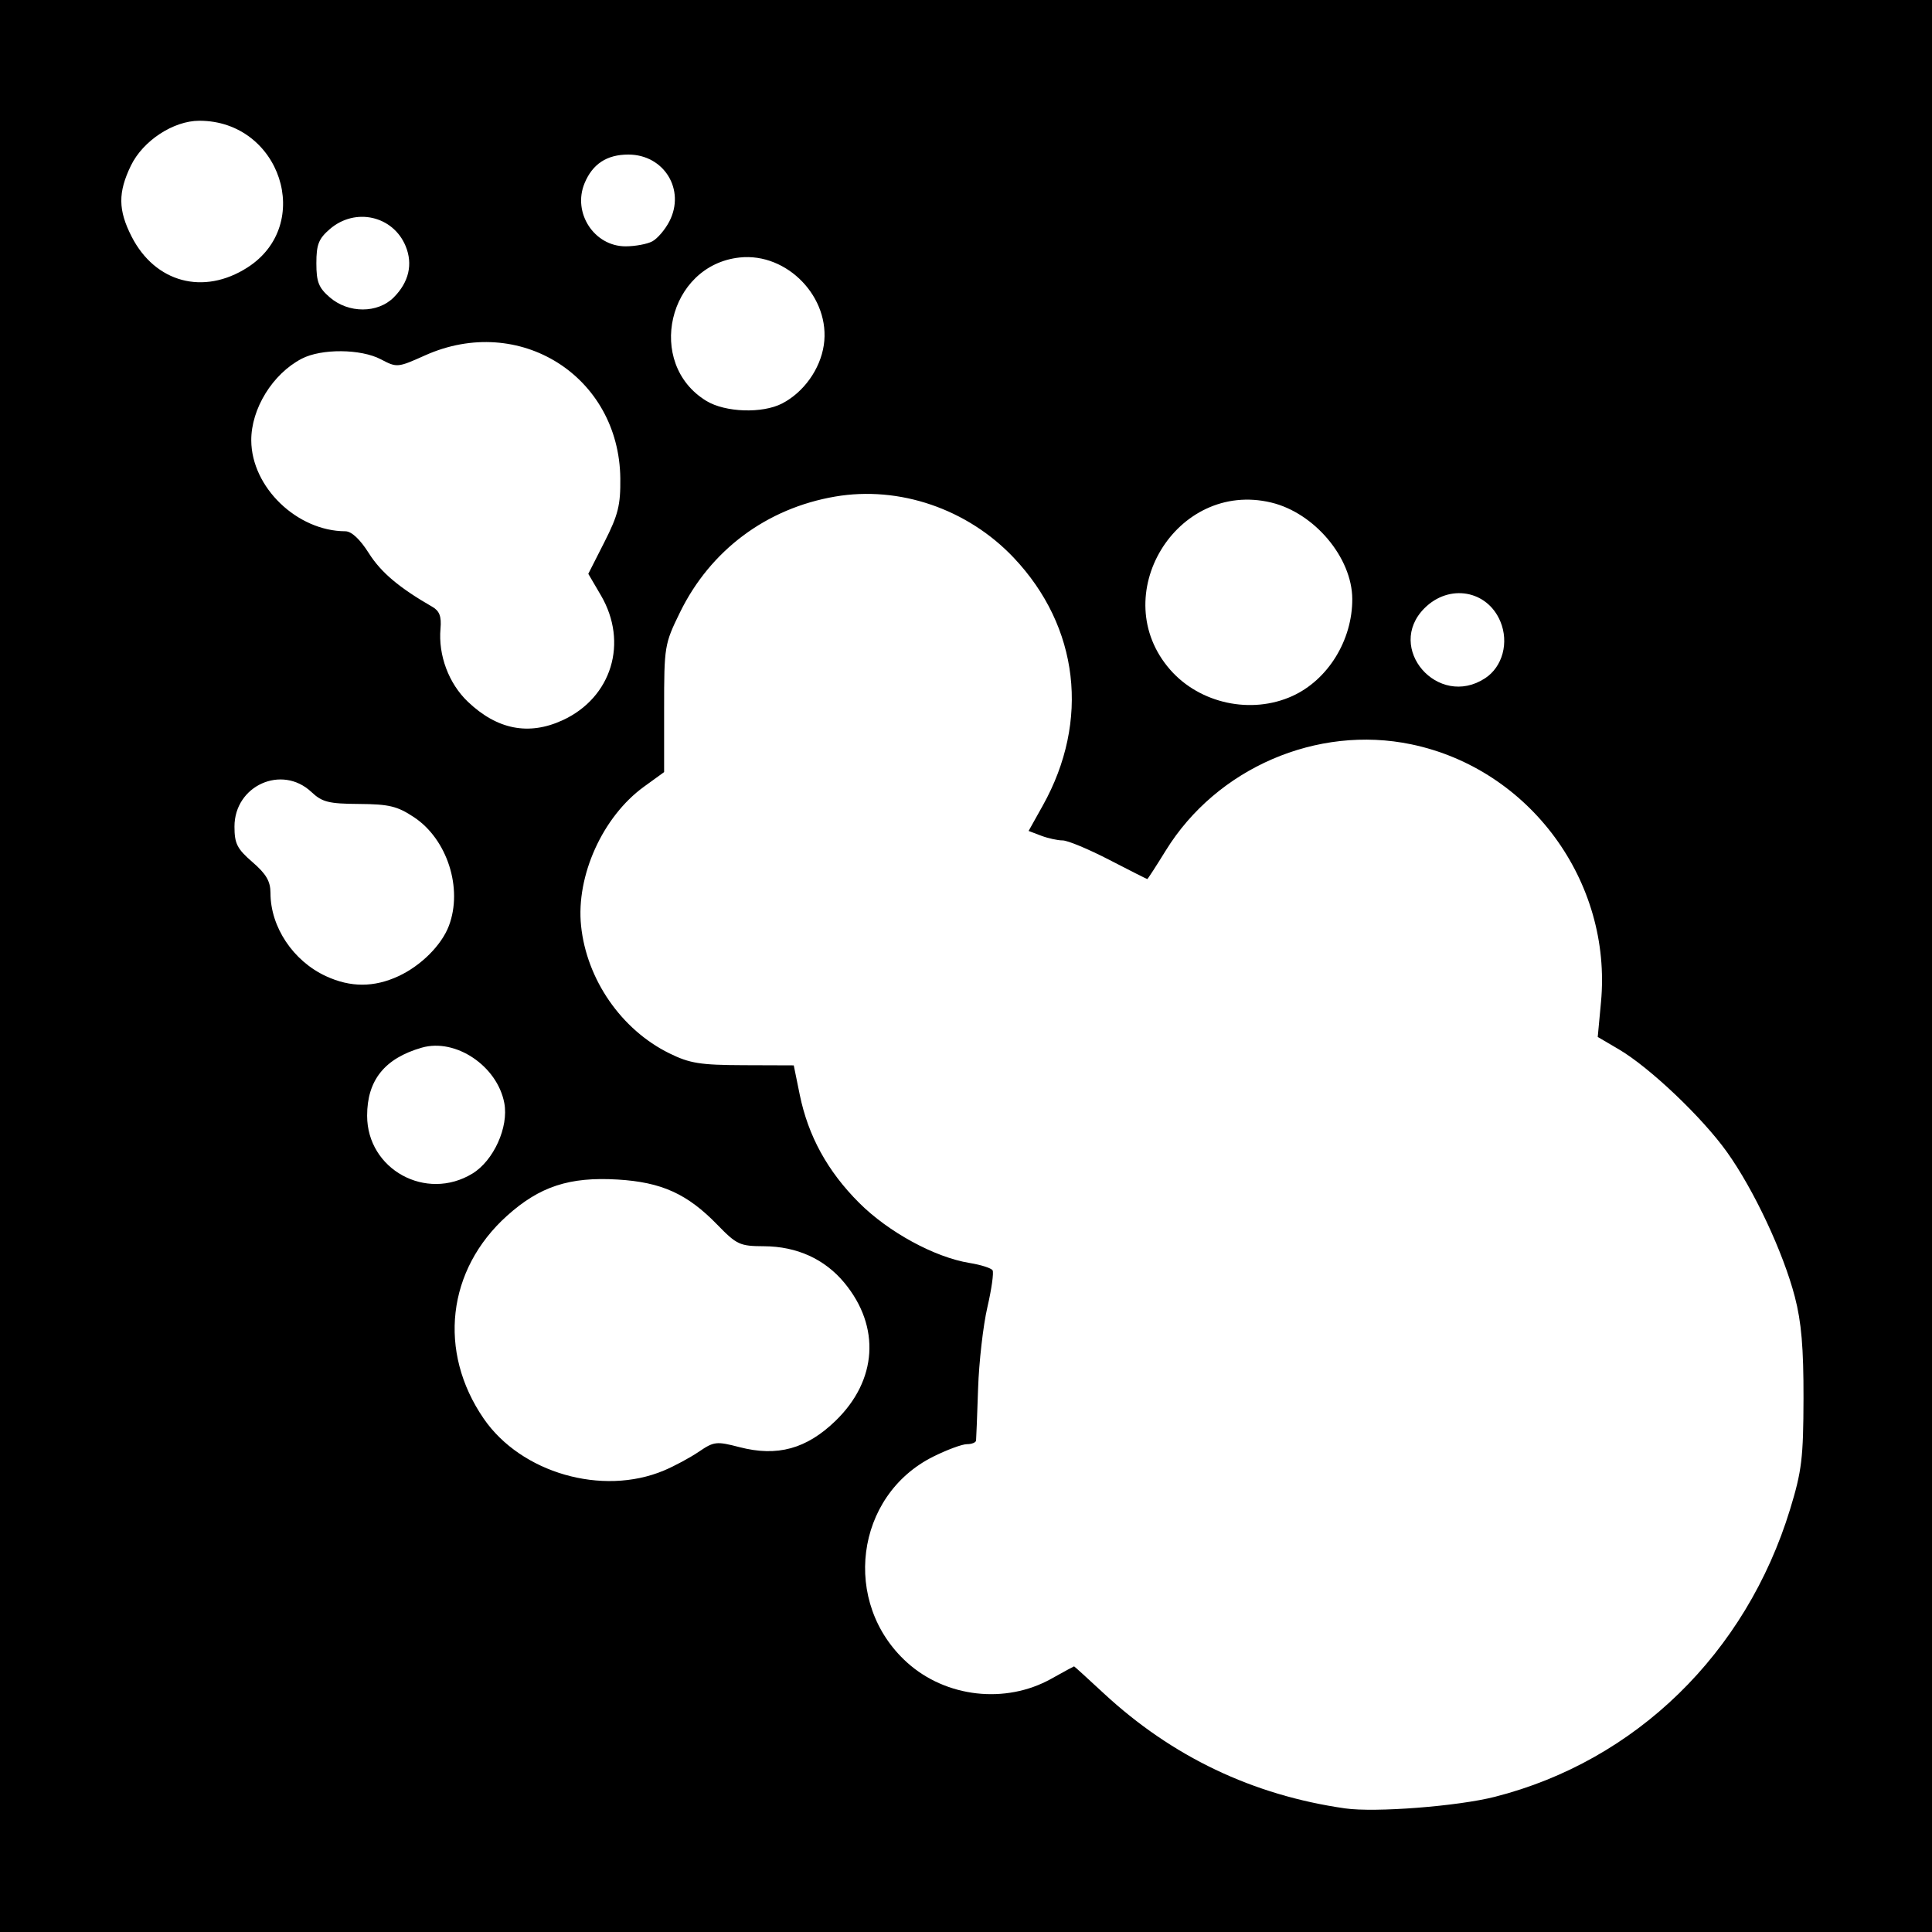 <?xml version="1.0" encoding="UTF-8" standalone="no"?>
<!-- Created with Inkscape (http://www.inkscape.org/) -->

<svg
   xmlns:dc="http://purl.org/dc/elements/1.1/"
   xmlns:cc="http://creativecommons.org/ns#"
   xmlns:rdf="http://www.w3.org/1999/02/22-rdf-syntax-ns#"
   xmlns:svg="http://www.w3.org/2000/svg"
   xmlns="http://www.w3.org/2000/svg"
   xmlns:sodipodi="http://sodipodi.sourceforge.net/DTD/sodipodi-0.dtd"
   xmlns:inkscape="http://www.inkscape.org/namespaces/inkscape"
   id="svg2"
   version="1.1"
   inkscape:version="0.48.3.1 r9886"
   width="400"
   height="400"
   sodipodi:docname="Icon.5_69.png">
  <defs
     id="defs6" />
  <sodipodi:namedview
     pagecolor="#ffffff"
     bordercolor="#666666"
     borderopacity="1"
     objecttolerance="10"
     gridtolerance="10"
     guidetolerance="10"
     inkscape:pageopacity="0"
     inkscape:pageshadow="2"
     inkscape:window-width="1280"
     inkscape:window-height="970"
     id="namedview4"
     showgrid="false"
     inkscape:zoom="0.59"
     inkscape:cx="200"
     inkscape:cy="200"
     inkscape:window-x="0"
     inkscape:window-y="26"
     inkscape:window-maximized="1"
     inkscape:current-layer="svg2" />
  <rect
     style="fill:#000000;fill-opacity:1;stroke:none"
     id="rect3014"
     width="400"
     height="400"
     x="0"
     y="0" />
  <path
     id="path2987"
     style="fill:#ffffff"
     d="m 135.055,49.97 c 1.058,-0.566 2.643,-2.421 3.523,-4.121 C 141.968,39.294 137.496,32 130.088,32 c -4.447,0 -7.406,1.94 -9.063,5.941 C 118.493,44.053 123.012,51 129.52,51 c 1.986,0 4.477,-0.463 5.535,-1.03 z M 51.222,55.389 C 65.11,46.507 58.069,25 41.273,25 35.901,25 29.597,29.136 27.096,34.302 24.411,39.848 24.449,43.498 27.25,48.98 c 4.875,9.541 14.889,12.219 23.972,6.409 z m 30.283,6.197 c 3.153,-3.153 4.022,-6.899 2.471,-10.645 C 81.375,44.663 73.551,42.902 68.306,47.413 65.976,49.417 65.5,50.62 65.5,54.5 c 0,3.88 0.476,5.083 2.806,7.087 3.85,3.312 9.887,3.312 13.199,-4.62e-4 z m 80.426,21.95 c 4.463,-2.308 7.88,-7.089 8.627,-12.073 1.472,-9.816 -7.546,-19.212 -17.422,-18.151 -14.833,1.593 -19.565,21.969 -6.895,29.694 3.915,2.387 11.597,2.647 15.69,0.531 z m 145.554,56.882 c 3.614,-2.368 4.964,-7.408 3.149,-11.752 -2.709,-6.483 -10.594,-7.86 -15.711,-2.743 -8.2,8.2 2.799,20.892 12.562,14.495 z m -39.914,3.689 c 7.372,-3.348 12.442,-11.568 12.402,-20.107 -0.04,-8.536 -7.834,-17.808 -16.772,-19.952 -19.686,-4.723 -34.26,19.425 -20.905,34.636 6.145,6.999 16.78,9.281 25.275,5.423 z M 116.5,149.11 c 10.157,-4.688 13.637,-16.082 7.9,-25.87 l -2.6,-4.436 3.35,-6.601 c 2.829,-5.575 3.339,-7.619 3.279,-13.152 -0.23,-21.196 -20.92,-34.225 -40.439,-25.466 -5.663,2.541 -5.817,2.555 -9.125,0.812 -4.145,-2.184 -12.319,-2.251 -16.391,-0.134 -6.033,3.137 -10.496,10.377 -10.452,16.954 0.065,9.667 9.478,18.741 19.478,18.778 1.28,0.005 3.029,1.637 4.859,4.532 2.512,3.976 6.279,7.157 13.158,11.112 1.477,0.849 1.907,1.998 1.685,4.5 -0.489,5.506 1.696,11.36 5.649,15.134 6.071,5.795 12.629,7.076 19.649,3.836 z m -34,52.994 c 4.656,-2.156 8.924,-6.417 10.436,-10.419 2.933,-7.763 -0.339,-17.938 -7.236,-22.501 -3.444,-2.278 -5.16,-2.691 -11.35,-2.733 -6.308,-0.042 -7.642,-0.377 -9.878,-2.477 -6.113,-5.743 -15.927,-1.332 -15.927,7.16 0,3.53 0.545,4.605 3.727,7.356 C 55.117,180.949 56,182.464 56,184.888 c 0,7.047 4.698,14.083 11.5,17.222 5.082,2.346 9.925,2.344 15,-0.006 z m 15.318,40.865 c 4.387,-2.675 7.526,-9.617 6.594,-14.584 -1.441,-7.681 -10.079,-13.489 -17.078,-11.481 -7.685,2.204 -11.329,6.739 -11.324,14.096 0.007,11.12 12.213,17.82 21.808,11.97 z m 39.621,61.495 c 2.166,-0.907 5.434,-2.666 7.262,-3.908 3.125,-2.124 3.625,-2.18 8.408,-0.939 7.828,2.031 13.887,0.364 19.906,-5.476 8.611,-8.354 9.321,-19.436 1.826,-28.522 -4.072,-4.937 -9.854,-7.571 -16.68,-7.599 -4.988,-0.021 -5.622,-0.313 -9.637,-4.444 -6.23,-6.411 -11.546,-8.821 -20.651,-9.365 -9.971,-0.596 -16.143,1.426 -22.899,7.5 -12.429,11.174 -14.374,28.125 -4.822,42.009 7.735,11.243 24.537,16.084 37.287,10.743 z M 309.5,372.01 c 29.149,-7.426 51.999,-29.69 61.128,-59.559 2.413,-7.897 2.739,-10.599 2.768,-22.951 0.024,-10.411 -0.435,-15.795 -1.792,-21 -2.399,-9.206 -8.466,-22.152 -14.046,-29.971 -5.134,-7.195 -16.023,-17.537 -22.411,-21.285 l -4.353,-2.554 0.674,-7.194 c 2.344,-25.019 -14.764,-48.28 -39.268,-53.39 -19.518,-4.07 -40.302,4.916 -50.834,21.979 C 239.359,179.338 237.634,182 237.534,182 c -0.1,0 -3.66,-1.8 -7.912,-4 -4.251,-2.2 -8.576,-4 -9.611,-4 -1.035,0 -3.044,-0.442 -4.465,-0.982 l -2.584,-0.982 2.943,-5.268 c 9.783,-17.513 7.497,-37.003 -6.018,-51.293 -9.562,-10.11 -23.689,-14.945 -36.997,-12.663 -14.2,2.435 -25.812,11.104 -32.103,23.966 -3.211,6.564 -3.288,7.031 -3.288,19.9 l 0,13.177 -4.163,3.016 c -8.558,6.2 -14.1,18.451 -13.031,28.807 1.148,11.122 8.338,21.51 18.271,26.399 4.233,2.083 6.383,2.428 15.343,2.459 l 10.42,0.036 1.237,6.062 c 1.745,8.553 5.751,15.853 12.29,22.392 6.068,6.068 15.649,11.286 22.878,12.459 2.335,0.379 4.475,1.061 4.756,1.516 0.281,0.455 -0.203,3.903 -1.077,7.663 -0.873,3.76 -1.738,11.336 -1.921,16.836 -0.184,5.5 -0.372,10.338 -0.418,10.75 -0.046,0.412 -0.896,0.75 -1.888,0.75 -0.992,0 -4.132,1.16 -6.978,2.579 -16.209,8.077 -19.041,30.314 -5.427,42.614 8.045,7.268 20.401,8.665 29.864,3.377 2.528,-1.413 4.653,-2.569 4.721,-2.569 0.068,2.1e-4 2.824,2.506 6.124,5.568 14.145,13.126 30.893,21.111 50,23.84 6.209,0.887 23.292,-0.435 31,-2.399 z" />
</svg>
